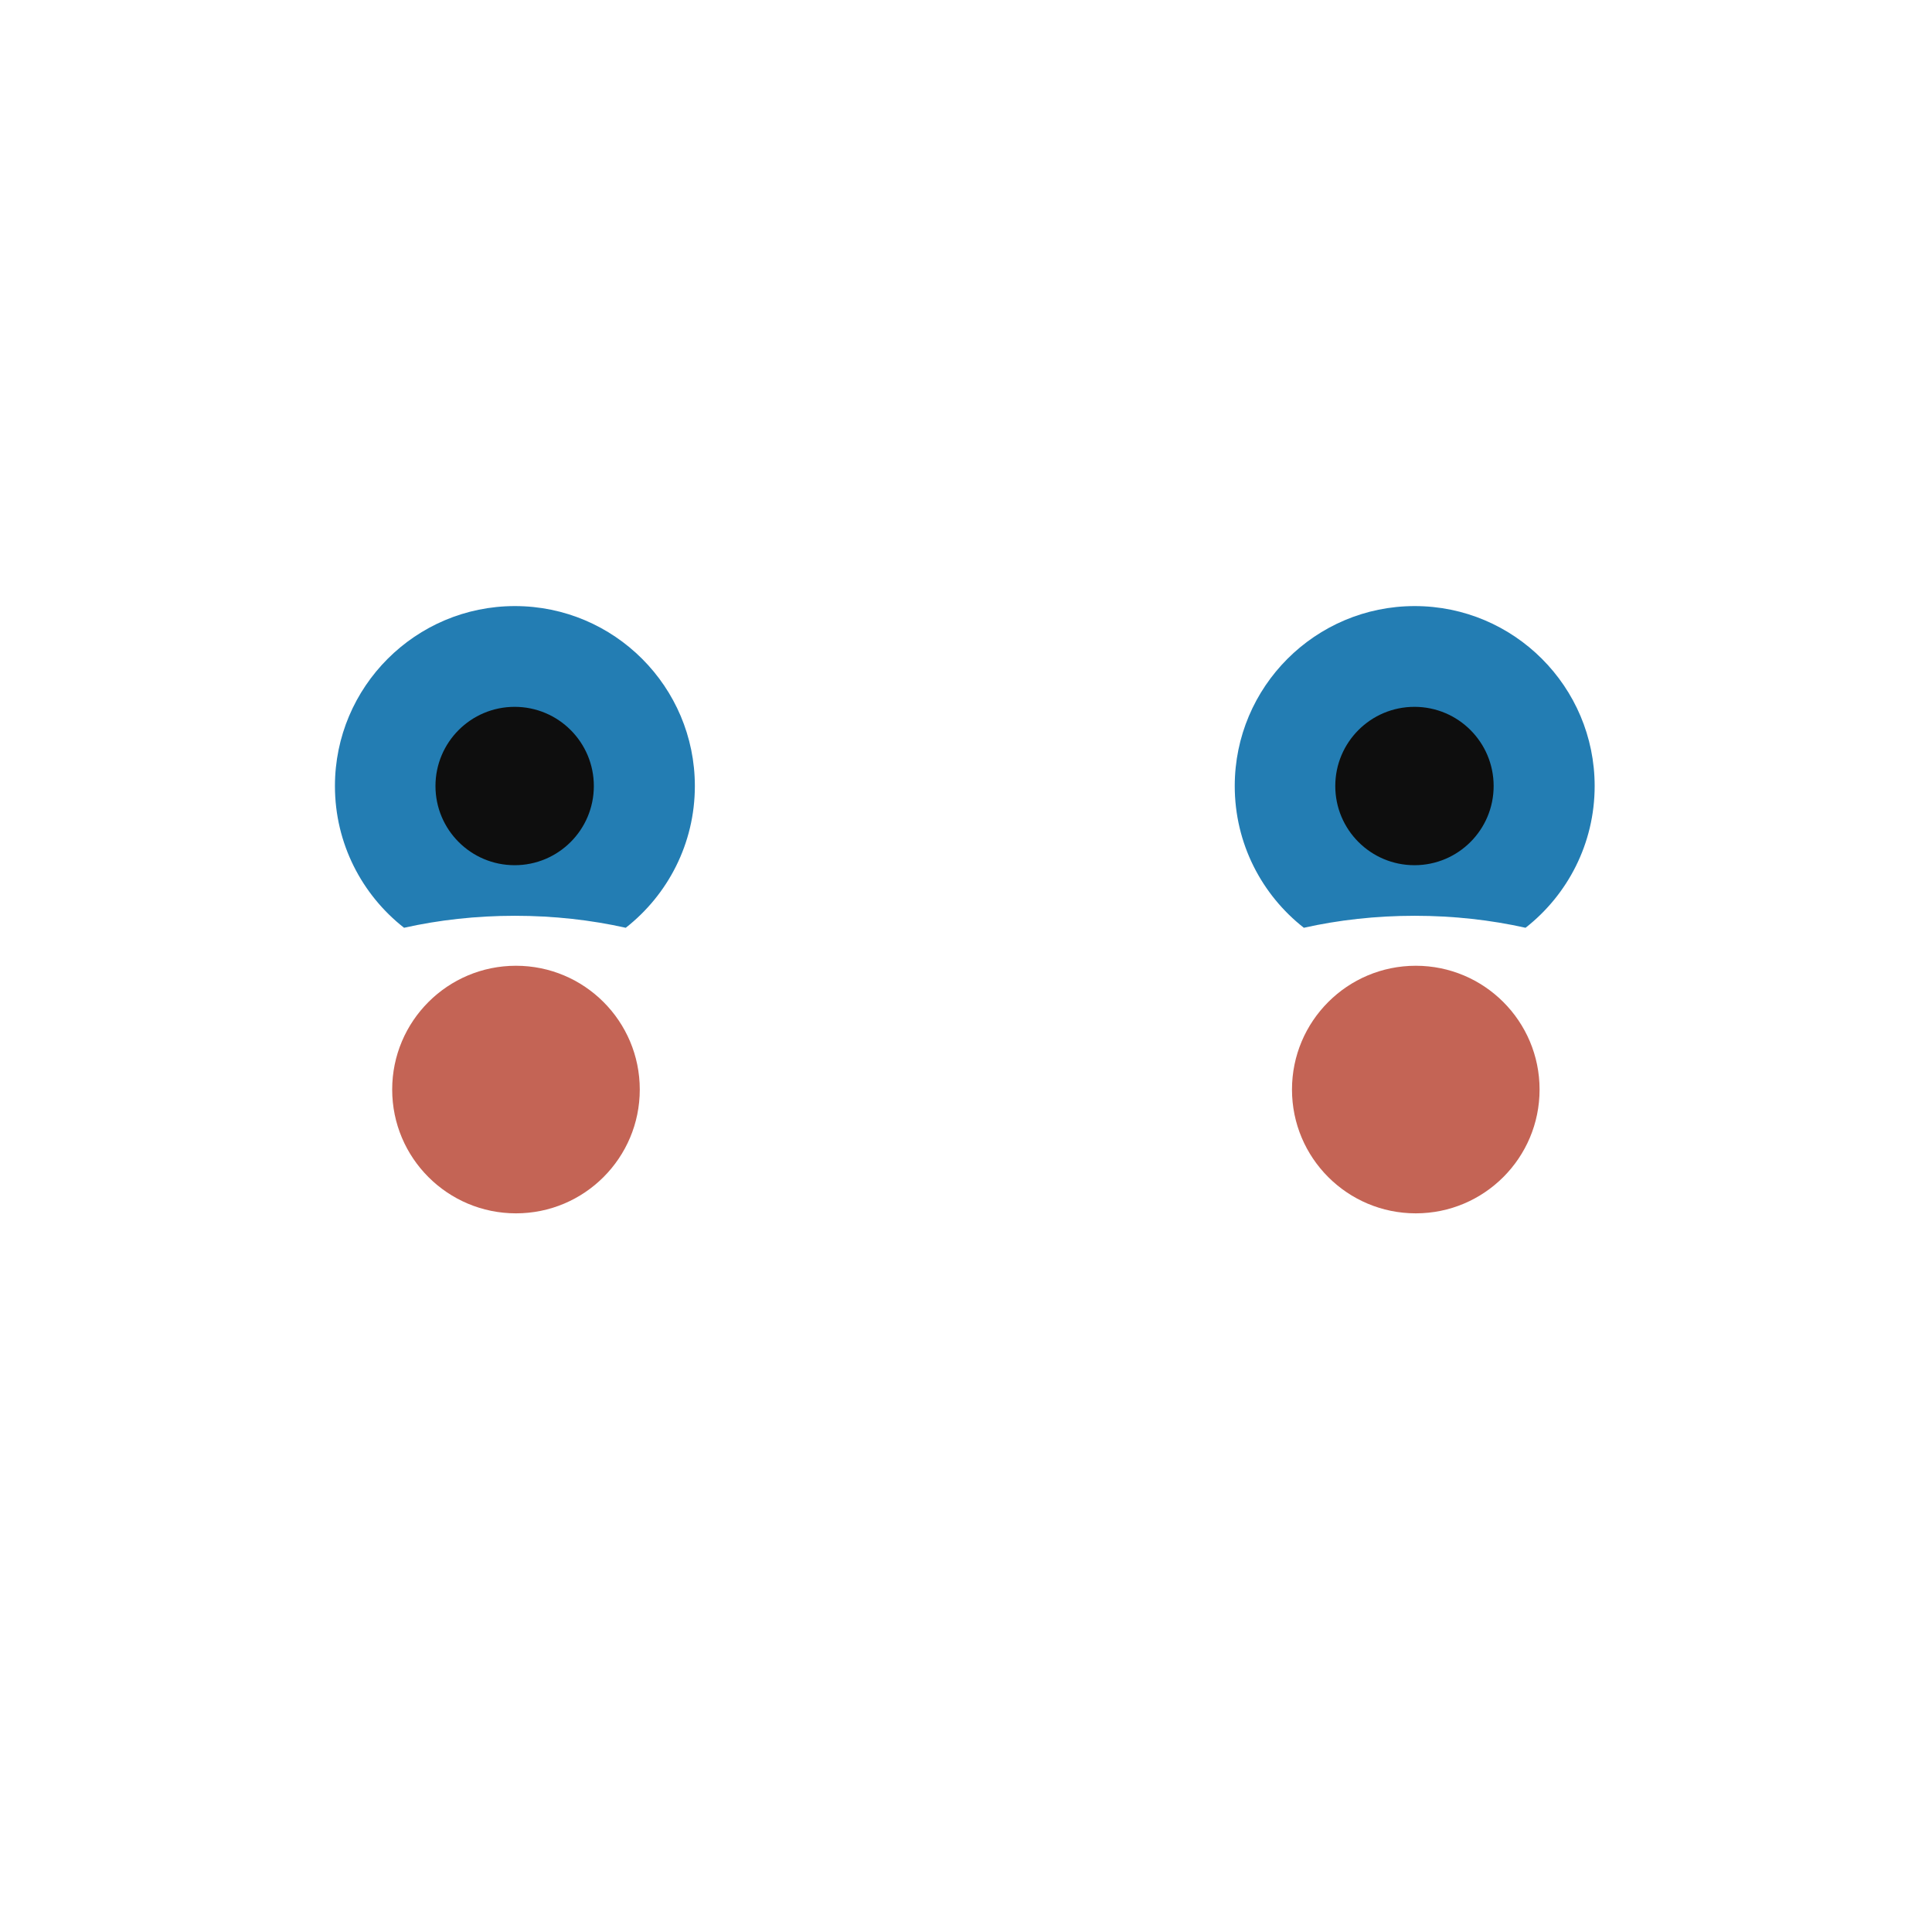<?xml version="1.0" encoding="UTF-8" standalone="no"?>
<!DOCTYPE svg PUBLIC "-//W3C//DTD SVG 1.1//EN" "http://www.w3.org/Graphics/SVG/1.1/DTD/svg11.dtd">
<svg width="100%" height="100%" viewBox="0 0 1024 1024" version="1.1" xmlns="http://www.w3.org/2000/svg" xmlns:xlink="http://www.w3.org/1999/xlink" xml:space="preserve" xmlns:serif="http://www.serif.com/" style="fill-rule:evenodd;clip-rule:evenodd;stroke-linejoin:round;stroke-miterlimit:2;">
    <g id="Eyes">
        <g id="SoulStarer-blue-smiley">
            <g transform="matrix(0.44,0,0,0.44,128.871,206.785)">
                <circle cx="327.063" cy="476.869" r="95.383" style="fill:rgb(14,14,14);"/>
            </g>
            <g transform="matrix(0.44,0,0,0.44,605.785,206.785)">
                <circle cx="327.063" cy="476.869" r="95.383" style="fill:rgb(14,14,14);"/>
            </g>
            <path d="M214.153,491.739C191.862,474.277 177.524,447.108 177.524,416.617C177.524,363.974 220.264,321.234 272.907,321.234C325.55,321.234 368.29,363.974 368.29,416.617C368.29,447.108 353.952,474.277 331.66,491.739C313.304,487.626 293.523,485.385 272.907,485.385C252.291,485.385 232.51,487.626 214.153,491.739Z" style="fill:rgb(35,125,179);"/>
            <g transform="matrix(0.44,0,0,0.44,128.871,206.785)">
                <circle cx="327.063" cy="476.869" r="95.383" style="fill:rgb(14,14,14);"/>
            </g>
            <g transform="matrix(0.44,0,0,0.44,605.785,206.785)">
                <circle cx="327.063" cy="476.869" r="95.383" style="fill:rgb(14,14,14);"/>
            </g>
            <g transform="matrix(1,0,0,1,476.914,0)">
                <path d="M214.153,491.739C191.862,474.277 177.524,447.108 177.524,416.617C177.524,363.974 220.264,321.234 272.907,321.234C325.55,321.234 368.29,363.974 368.29,416.617C368.29,447.108 353.952,474.277 331.66,491.739C313.304,487.626 293.523,485.385 272.907,485.385C252.291,485.385 232.51,487.626 214.153,491.739Z" style="fill:rgb(35,125,179);"/>
            </g>
            <g transform="matrix(0.44,0,0,0.44,605.785,206.785)">
                <circle cx="327.063" cy="476.869" r="95.383" style="fill:rgb(14,14,14);"/>
            </g>
            <g transform="matrix(1.562,0,0,1.562,-152.802,-336.699)">
                <circle cx="272.907" cy="585.265" r="42.006" style="fill:rgb(196,100,85);"/>
            </g>
            <g transform="matrix(1.562,0,0,1.562,324.112,-336.699)">
                <circle cx="272.907" cy="585.265" r="42.006" style="fill:rgb(196,100,85);"/>
            </g>
        </g>
    </g>
    <g id="Eyebrows">
    </g>
    <g id="Nose">
    </g>
    <g id="HeadAccessories">
    </g>
    <g id="Spacers">
    </g>
</svg>
